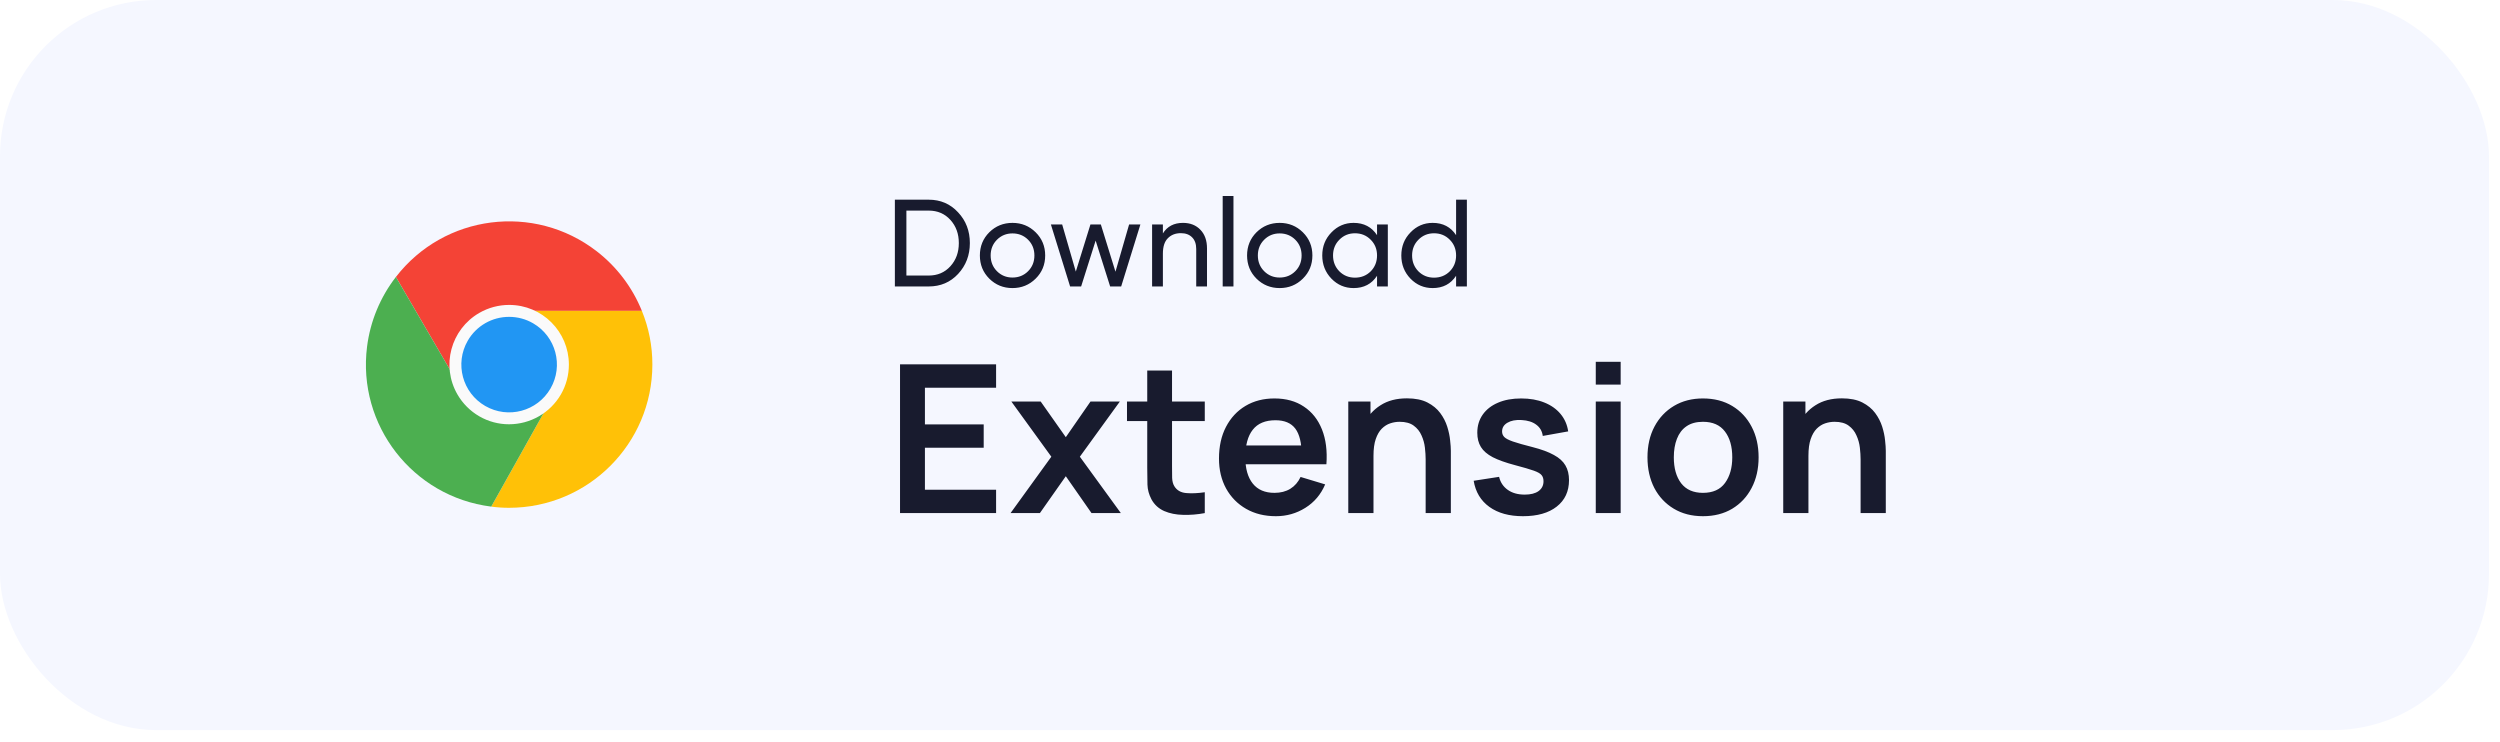 <svg width="192" height="57" viewBox="0 0 192 57" fill="none" xmlns="http://www.w3.org/2000/svg">
<g filter="url(#filter0_b_629_3)">
<rect width="191.154" height="56.072" rx="12" fill="#F5F7FF"/>
</g>
<g clip-path="url(#clip0_629_3)">
<path d="M49.296 23.876H39.103C36.825 23.873 34.976 25.718 34.974 27.996C34.974 28.704 35.155 29.4 35.501 30.017L30.404 21.272C34.116 16.468 41.02 15.583 45.825 19.295C47.367 20.487 48.566 22.068 49.296 23.876Z" fill="#F44336"/>
<path d="M50.102 28C50.097 34.073 45.175 38.994 39.102 38.999C38.643 39.001 38.183 38.97 37.727 38.908L42.677 30.062C43.812 28.087 43.136 25.567 41.165 24.425C40.541 24.064 39.833 23.874 39.112 23.875H49.295C49.831 25.184 50.105 26.585 50.102 28Z" fill="#FFC107"/>
<path d="M42.678 30.062L37.728 38.907H37.719C31.695 38.146 27.429 32.646 28.19 26.623C28.437 24.673 29.201 22.825 30.404 21.271L35.501 30.016L35.528 30.062C36.665 32.036 39.186 32.715 41.161 31.579C41.791 31.216 42.315 30.693 42.678 30.062Z" fill="#4CAF50"/>
<path d="M42.678 30.062C41.542 32.037 39.02 32.716 37.045 31.579C36.415 31.216 35.891 30.693 35.528 30.062L35.501 30.016C34.387 28.029 35.095 25.515 37.083 24.402C37.7 24.056 38.396 23.874 39.103 23.875H39.112C39.833 23.874 40.542 24.064 41.166 24.425C43.136 25.567 43.813 28.087 42.678 30.062Z" fill="#F44336"/>
<path d="M42.678 30.062C41.542 32.037 39.02 32.716 37.045 31.579C36.415 31.216 35.891 30.693 35.528 30.062L35.501 30.016C34.387 28.029 35.095 25.515 37.083 24.402C37.7 24.056 38.396 23.874 39.103 23.875H39.112C39.833 23.874 40.542 24.064 41.166 24.425C43.136 25.567 43.813 28.087 42.678 30.062Z" fill="#2196F3"/>
<path d="M39.088 32.584C38.288 32.584 37.504 32.373 36.812 31.974C36.114 31.57 35.535 30.991 35.131 30.293C33.866 28.101 34.617 25.298 36.809 24.032C37.506 23.629 38.298 23.418 39.103 23.418C41.634 23.416 43.688 25.466 43.69 27.997C43.691 28.803 43.479 29.595 43.076 30.293C42.25 31.713 40.73 32.586 39.088 32.584ZM39.111 24.335C37.796 24.328 36.578 25.028 35.922 26.168C34.91 27.924 35.512 30.168 37.268 31.18C39.024 32.192 41.268 31.59 42.28 29.834C43.293 28.081 42.692 25.838 40.938 24.826C40.383 24.505 39.753 24.336 39.112 24.335L39.111 24.335Z" fill="#FAFAFA"/>
</g>
<path d="M71.324 15.336C72.232 15.336 72.984 15.66 73.581 16.308C74.183 16.948 74.485 17.735 74.485 18.668C74.485 19.601 74.183 20.391 73.581 21.039C72.984 21.68 72.232 22 71.324 22H68.726V15.336H71.324ZM71.324 21.162C72.004 21.162 72.559 20.924 72.99 20.448C73.422 19.972 73.638 19.379 73.638 18.668C73.638 17.957 73.422 17.364 72.99 16.888C72.559 16.412 72.004 16.174 71.324 16.174H69.611V21.162H71.324ZM79.537 21.4C79.049 21.883 78.455 22.124 77.757 22.124C77.059 22.124 76.466 21.883 75.977 21.4C75.495 20.918 75.254 20.325 75.254 19.62C75.254 18.916 75.495 18.322 75.977 17.84C76.466 17.358 77.059 17.117 77.757 17.117C78.455 17.117 79.049 17.358 79.537 17.84C80.026 18.322 80.27 18.916 80.27 19.62C80.27 20.325 80.026 20.918 79.537 21.4ZM77.757 21.315C78.233 21.315 78.633 21.153 78.957 20.829C79.28 20.506 79.442 20.102 79.442 19.62C79.442 19.138 79.28 18.735 78.957 18.411C78.633 18.088 78.233 17.926 77.757 17.926C77.288 17.926 76.891 18.088 76.567 18.411C76.244 18.735 76.082 19.138 76.082 19.62C76.082 20.102 76.244 20.506 76.567 20.829C76.891 21.153 77.288 21.315 77.757 21.315ZM86.715 17.24H87.582L86.106 22H85.259L84.145 18.478L83.031 22H82.184L80.709 17.24H81.575L82.622 20.858L83.745 17.24H84.545L85.668 20.867L86.715 17.24ZM90.852 17.117C91.41 17.117 91.858 17.294 92.194 17.65C92.53 17.999 92.698 18.475 92.698 19.078V22H91.87V19.125C91.87 18.738 91.766 18.44 91.556 18.23C91.347 18.015 91.058 17.907 90.69 17.907C90.277 17.907 89.944 18.037 89.69 18.297C89.436 18.551 89.31 18.944 89.31 19.477V22H88.481V17.24H89.31V17.926C89.646 17.386 90.16 17.117 90.852 17.117ZM93.902 22V15.051H94.73V22H93.902ZM100.059 21.4C99.57 21.883 98.977 22.124 98.278 22.124C97.58 22.124 96.987 21.883 96.498 21.4C96.016 20.918 95.775 20.325 95.775 19.62C95.775 18.916 96.016 18.322 96.498 17.84C96.987 17.358 97.58 17.117 98.278 17.117C98.977 17.117 99.57 17.358 100.059 17.84C100.547 18.322 100.792 18.916 100.792 19.62C100.792 20.325 100.547 20.918 100.059 21.4ZM98.278 21.315C98.754 21.315 99.154 21.153 99.478 20.829C99.802 20.506 99.963 20.102 99.963 19.62C99.963 19.138 99.802 18.735 99.478 18.411C99.154 18.088 98.754 17.926 98.278 17.926C97.809 17.926 97.412 18.088 97.089 18.411C96.765 18.735 96.603 19.138 96.603 19.62C96.603 20.102 96.765 20.506 97.089 20.829C97.412 21.153 97.809 21.315 98.278 21.315ZM105.757 17.24H106.585V22H105.757V21.181C105.344 21.81 104.744 22.124 103.957 22.124C103.291 22.124 102.723 21.883 102.253 21.4C101.784 20.912 101.549 20.318 101.549 19.62C101.549 18.922 101.784 18.332 102.253 17.85C102.723 17.361 103.291 17.117 103.957 17.117C104.744 17.117 105.344 17.431 105.757 18.059V17.24ZM104.062 21.324C104.544 21.324 104.947 21.162 105.271 20.839C105.595 20.509 105.757 20.102 105.757 19.62C105.757 19.138 105.595 18.735 105.271 18.411C104.947 18.081 104.544 17.916 104.062 17.916C103.586 17.916 103.186 18.081 102.863 18.411C102.539 18.735 102.377 19.138 102.377 19.62C102.377 20.102 102.539 20.509 102.863 20.839C103.186 21.162 103.586 21.324 104.062 21.324ZM111.828 15.336H112.656V22H111.828V21.181C111.416 21.81 110.816 22.124 110.029 22.124C109.363 22.124 108.795 21.883 108.325 21.4C107.855 20.912 107.621 20.318 107.621 19.62C107.621 18.922 107.855 18.332 108.325 17.85C108.795 17.361 109.363 17.117 110.029 17.117C110.816 17.117 111.416 17.431 111.828 18.059V15.336ZM110.134 21.324C110.616 21.324 111.019 21.162 111.343 20.839C111.666 20.509 111.828 20.102 111.828 19.62C111.828 19.138 111.666 18.735 111.343 18.411C111.019 18.081 110.616 17.916 110.134 17.916C109.658 17.916 109.258 18.081 108.934 18.411C108.611 18.735 108.449 19.138 108.449 19.62C108.449 20.102 108.611 20.509 108.934 20.839C109.258 21.162 109.658 21.324 110.134 21.324Z" fill="#181B2E"/>
<path d="M69.122 39.406V27.983H76.5V29.776H71.034V32.592H75.548V34.385H71.034V37.613H76.5V39.406H69.122ZM77.61 39.406L80.743 35.075L77.673 30.839H79.926L81.854 33.576L83.75 30.839H86.003L82.933 35.075L86.082 39.406H83.829L81.854 36.574L79.863 39.406H77.61ZM92.527 39.406C91.961 39.512 91.406 39.557 90.861 39.541C90.321 39.531 89.838 39.433 89.409 39.248C88.981 39.057 88.656 38.758 88.433 38.351C88.238 37.981 88.135 37.603 88.124 37.217C88.113 36.831 88.108 36.394 88.108 35.908V28.459H90.012V35.797C90.012 36.141 90.015 36.442 90.02 36.701C90.031 36.96 90.086 37.172 90.186 37.336C90.377 37.653 90.681 37.83 91.099 37.867C91.517 37.904 91.993 37.883 92.527 37.804V39.406ZM86.553 32.338V30.839H92.527V32.338H86.553ZM97.989 39.644C97.121 39.644 96.36 39.456 95.704 39.081C95.048 38.706 94.535 38.185 94.165 37.518C93.8 36.852 93.618 36.085 93.618 35.218C93.618 34.282 93.798 33.47 94.157 32.782C94.517 32.09 95.017 31.553 95.656 31.172C96.296 30.791 97.037 30.601 97.878 30.601C98.766 30.601 99.52 30.81 100.139 31.228C100.763 31.64 101.225 32.224 101.527 32.981C101.828 33.737 101.942 34.628 101.868 35.654H99.972V34.956C99.967 34.025 99.803 33.346 99.48 32.917C99.157 32.489 98.65 32.275 97.957 32.275C97.174 32.275 96.593 32.518 96.212 33.005C95.831 33.486 95.641 34.192 95.641 35.123C95.641 35.99 95.831 36.661 96.212 37.138C96.593 37.613 97.148 37.851 97.878 37.851C98.348 37.851 98.753 37.748 99.091 37.542C99.435 37.331 99.7 37.026 99.885 36.63L101.773 37.201C101.445 37.973 100.937 38.573 100.25 39.002C99.567 39.43 98.814 39.644 97.989 39.644ZM95.038 35.654V34.21H100.932V35.654H95.038ZM109.49 39.406V35.281C109.49 35.011 109.471 34.713 109.434 34.385C109.397 34.057 109.31 33.742 109.173 33.441C109.04 33.134 108.839 32.883 108.57 32.687C108.305 32.492 107.946 32.394 107.491 32.394C107.248 32.394 107.007 32.433 106.769 32.513C106.531 32.592 106.314 32.73 106.118 32.925C105.928 33.116 105.775 33.38 105.658 33.718C105.542 34.052 105.484 34.48 105.484 35.004L104.349 34.52C104.349 33.79 104.49 33.129 104.77 32.536C105.055 31.944 105.473 31.474 106.023 31.125C106.573 30.77 107.25 30.593 108.054 30.593C108.689 30.593 109.212 30.699 109.625 30.91C110.037 31.122 110.365 31.392 110.608 31.719C110.852 32.047 111.031 32.396 111.148 32.767C111.264 33.137 111.338 33.488 111.37 33.822C111.407 34.15 111.425 34.416 111.425 34.623V39.406H109.49ZM103.548 39.406V30.839H105.254V33.496H105.484V39.406H103.548ZM116.962 39.644C115.904 39.644 115.045 39.406 114.384 38.93C113.723 38.454 113.321 37.785 113.178 36.923L115.13 36.622C115.23 37.045 115.452 37.378 115.796 37.621C116.14 37.865 116.573 37.986 117.097 37.986C117.557 37.986 117.911 37.896 118.16 37.717C118.414 37.532 118.541 37.28 118.541 36.963C118.541 36.767 118.493 36.611 118.398 36.495C118.308 36.373 118.107 36.257 117.795 36.146C117.483 36.035 117.004 35.895 116.359 35.725C115.64 35.535 115.069 35.331 114.646 35.115C114.223 34.892 113.919 34.631 113.734 34.329C113.548 34.028 113.456 33.663 113.456 33.235C113.456 32.7 113.596 32.235 113.876 31.838C114.157 31.442 114.548 31.138 115.05 30.926C115.553 30.709 116.145 30.601 116.827 30.601C117.494 30.601 118.083 30.704 118.596 30.91C119.115 31.116 119.532 31.41 119.85 31.791C120.167 32.172 120.363 32.618 120.437 33.131L118.485 33.48C118.438 33.116 118.271 32.827 117.985 32.616C117.705 32.404 117.33 32.285 116.859 32.259C116.409 32.232 116.047 32.301 115.772 32.465C115.497 32.624 115.36 32.849 115.36 33.139C115.36 33.303 115.415 33.444 115.526 33.56C115.637 33.676 115.859 33.792 116.193 33.909C116.531 34.025 117.034 34.168 117.7 34.337C118.382 34.512 118.927 34.713 119.334 34.94C119.747 35.162 120.043 35.429 120.223 35.741C120.408 36.053 120.5 36.431 120.5 36.876C120.5 37.738 120.185 38.415 119.556 38.907C118.932 39.398 118.067 39.644 116.962 39.644ZM122.555 29.538V27.785H124.467V29.538H122.555ZM122.555 39.406V30.839H124.467V39.406H122.555ZM130.786 39.644C129.929 39.644 129.181 39.451 128.541 39.065C127.901 38.679 127.404 38.148 127.049 37.471C126.7 36.788 126.526 36.006 126.526 35.123C126.526 34.224 126.706 33.435 127.065 32.759C127.425 32.082 127.925 31.553 128.564 31.172C129.204 30.791 129.945 30.601 130.786 30.601C131.648 30.601 132.399 30.794 133.038 31.18C133.678 31.566 134.176 32.1 134.53 32.782C134.884 33.459 135.061 34.239 135.061 35.123C135.061 36.011 134.882 36.796 134.522 37.479C134.168 38.156 133.67 38.687 133.031 39.073C132.391 39.454 131.642 39.644 130.786 39.644ZM130.786 37.851C131.547 37.851 132.113 37.598 132.483 37.09C132.853 36.582 133.038 35.926 133.038 35.123C133.038 34.292 132.851 33.631 132.475 33.139C132.1 32.642 131.537 32.394 130.786 32.394C130.273 32.394 129.85 32.51 129.516 32.743C129.188 32.97 128.945 33.29 128.787 33.703C128.628 34.11 128.549 34.583 128.549 35.123C128.549 35.953 128.736 36.617 129.112 37.114C129.493 37.605 130.05 37.851 130.786 37.851ZM142.894 39.406V35.281C142.894 35.011 142.875 34.713 142.838 34.385C142.801 34.057 142.714 33.742 142.576 33.441C142.444 33.134 142.243 32.883 141.973 32.687C141.709 32.492 141.349 32.394 140.895 32.394C140.651 32.394 140.411 32.433 140.173 32.513C139.935 32.592 139.718 32.73 139.522 32.925C139.332 33.116 139.178 33.38 139.062 33.718C138.946 34.052 138.888 34.48 138.888 35.004L137.753 34.52C137.753 33.79 137.893 33.129 138.174 32.536C138.459 31.944 138.877 31.474 139.427 31.125C139.977 30.77 140.654 30.593 141.458 30.593C142.092 30.593 142.616 30.699 143.028 30.91C143.441 31.122 143.769 31.392 144.012 31.719C144.255 32.047 144.435 32.396 144.552 32.767C144.668 33.137 144.742 33.488 144.774 33.822C144.811 34.15 144.829 34.416 144.829 34.623V39.406H142.894ZM136.952 39.406V30.839H138.657V33.496H138.888V39.406H136.952Z" fill="#181B2E"/>
<defs>
<filter id="filter0_b_629_3" x="-28.731" y="-28.731" width="248.615" height="113.534" filterUnits="userSpaceOnUse" color-interpolation-filters="sRGB">
<feFlood flood-opacity="0" result="BackgroundImageFix"/>
<feGaussianBlur in="BackgroundImageFix" stdDeviation="14.366"/>
<feComposite in2="SourceAlpha" operator="in" result="effect1_backgroundBlur_629_3"/>
<feBlend mode="normal" in="SourceGraphic" in2="effect1_backgroundBlur_629_3" result="shape"/>
</filter>
<clipPath id="clip0_629_3">
<rect width="22" height="22" fill="white" transform="translate(28.102 17)"/>
</clipPath>
</defs>
</svg>
